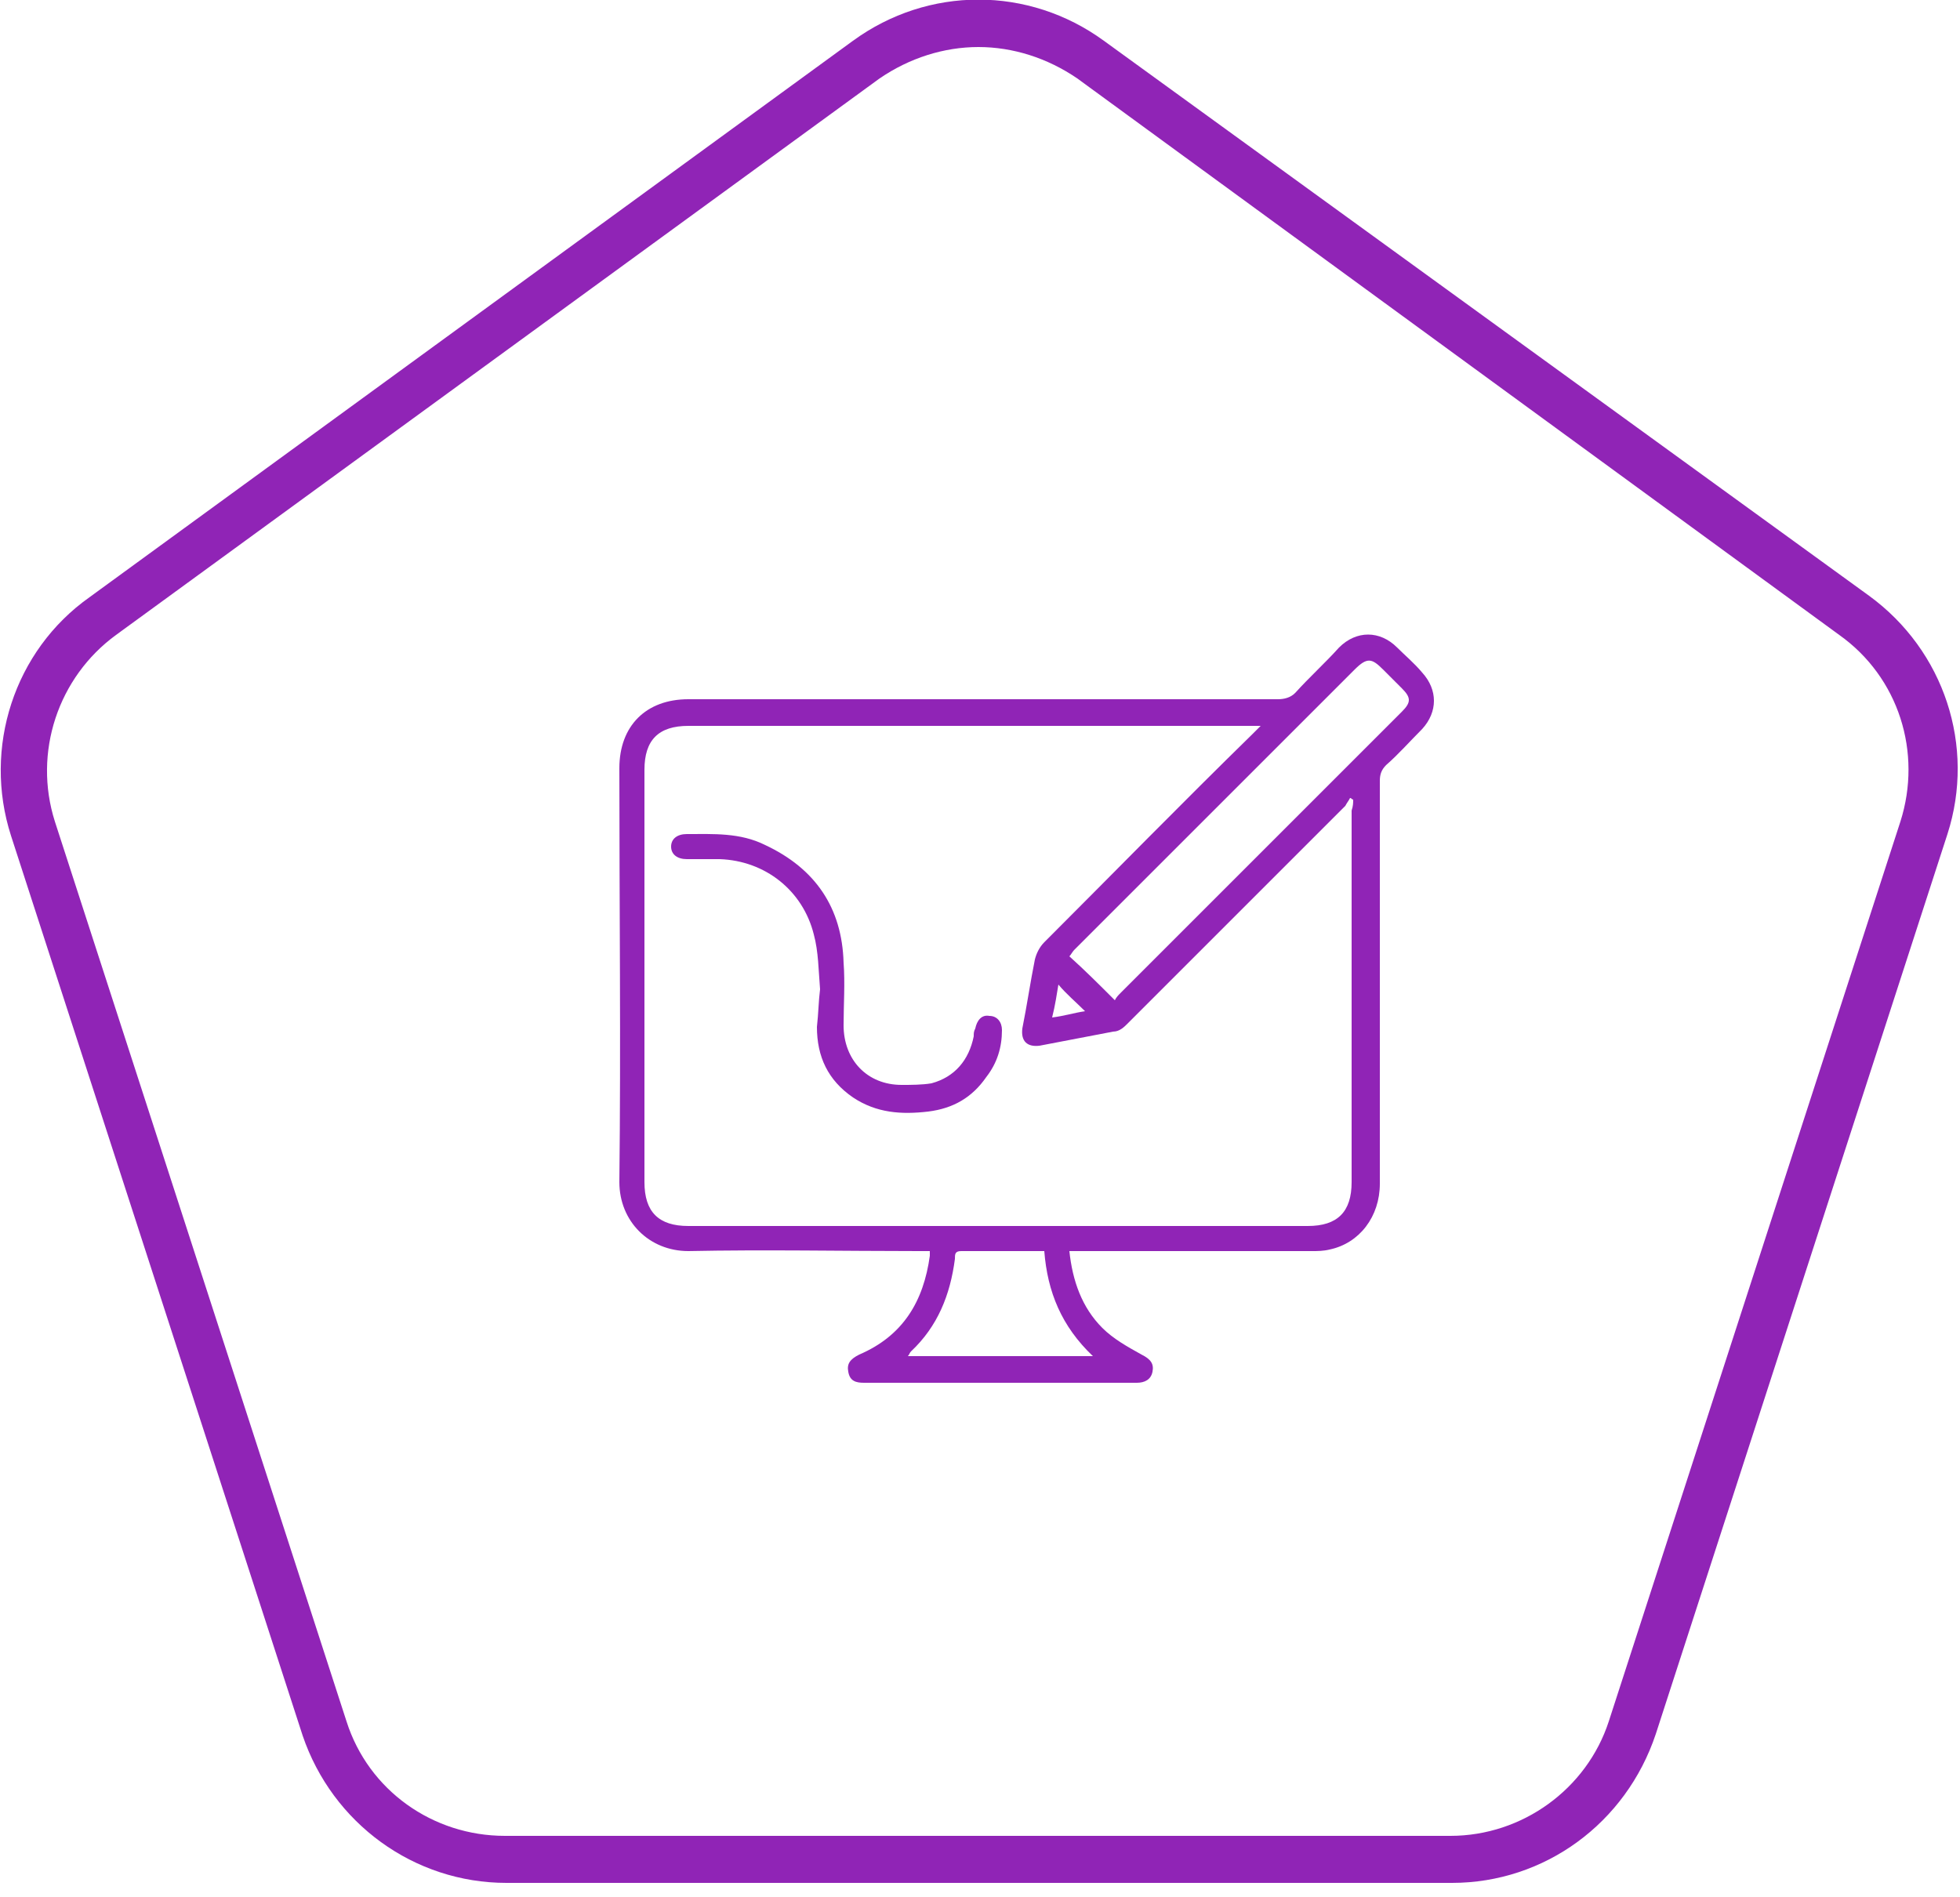 <svg width="125" height="121" viewBox="0 0 125 121" fill="none" xmlns="http://www.w3.org/2000/svg">
<g clip-path="url(#clip0_70_382)">
<path d="M68.2 79.8C68.4 81.7 69 83.4 70.3 84.7C71 85.4 71.9 85.9 72.8 86.4C73.4 86.7 73.6 87 73.5 87.5C73.4 88 73 88.2 72.5 88.2C66.7 88.2 60.9 88.2 55.1 88.2C54.6 88.2 54.2 88.1 54.1 87.5C54 87 54.2 86.7 54.8 86.4C57.6 85.2 58.9 83 59.3 80.1C59.3 80 59.3 79.9 59.3 79.8C59.1 79.8 58.8 79.8 58.6 79.8C53.7 79.8 48.8 79.7 43.9 79.8C41.4 79.8 39.5 77.9 39.5 75.4C39.6 66.6 39.5 57.8 39.5 49C39.5 46.3 41.2 44.6 43.9 44.6C56.4 44.6 69 44.6 81.5 44.6C81.9 44.6 82.3 44.5 82.6 44.2C83.5 43.2 84.5 42.3 85.4 41.3C86.5 40.2 88 40.2 89.1 41.3C89.6 41.8 90.2 42.3 90.7 42.9C91.7 44 91.7 45.4 90.7 46.5C89.9 47.3 89.2 48.1 88.4 48.8C88.1 49.1 88 49.4 88 49.8C88 58.4 88 66.9 88 75.5C88 77.6 86.7 79.3 84.8 79.7C84.4 79.8 84 79.8 83.7 79.8C78.8 79.8 73.9 79.8 69 79.8C68.7 79.8 68.5 79.8 68.2 79.8ZM86.3 51C86.2 51 86.2 50.9 86.1 50.9C86 51.1 85.9 51.2 85.8 51.4C81.2 56 76.5 60.7 71.9 65.3C71.7 65.5 71.4 65.8 71 65.8C69.4 66.1 67.9 66.4 66.3 66.7C65.5 66.8 65.1 66.4 65.2 65.6C65.5 64.1 65.7 62.7 66 61.2C66.1 60.8 66.3 60.4 66.6 60.1C71 55.7 75.4 51.2 79.9 46.8C80 46.7 80.2 46.5 80.4 46.3C80.1 46.3 79.9 46.3 79.7 46.3C67.8 46.3 55.8 46.3 43.9 46.3C42 46.3 41.1 47.2 41.1 49.1C41.1 57.9 41.1 66.6 41.1 75.4C41.1 77.3 42 78.2 43.9 78.2C57.1 78.2 70.3 78.2 83.4 78.2C85.3 78.2 86.2 77.3 86.2 75.4C86.2 67.5 86.2 59.6 86.2 51.7C86.3 51.4 86.3 51.2 86.3 51ZM71.1 63.8C71.2 63.6 71.3 63.5 71.5 63.3C74.6 60.2 77.8 57 80.9 53.9C83.7 51.1 86.6 48.2 89.4 45.4C90 44.8 90 44.5 89.4 43.9C89 43.5 88.6 43.1 88.2 42.7C87.5 42 87.2 41.9 86.4 42.7C80.4 48.7 74.5 54.6 68.5 60.6C68.4 60.7 68.3 60.9 68.2 61C69.2 61.9 70.1 62.8 71.1 63.8ZM66.6 79.8C64.8 79.8 63 79.8 61.3 79.8C60.9 79.8 60.9 80 60.9 80.3C60.6 82.6 59.8 84.6 58.1 86.2C58 86.3 58 86.4 57.9 86.5C61.8 86.5 65.7 86.5 69.7 86.5C67.7 84.6 66.8 82.4 66.6 79.8ZM67.5 62.8C67.4 63.4 67.3 64.1 67.1 64.9C67.9 64.8 68.5 64.6 69.2 64.5C68.6 63.9 68 63.4 67.5 62.8Z" fill="#9024B6"/>
<path d="M52.3 63.1C52.2 61.9 52.2 60.7 51.9 59.6C51.2 56.8 48.8 54.9 45.9 54.8C45.2 54.8 44.5 54.8 43.8 54.8C43.2 54.8 42.8 54.5 42.8 54C42.8 53.5 43.2 53.2 43.8 53.2C45.5 53.2 47.2 53.1 48.8 53.9C52 55.4 53.7 57.9 53.8 61.4C53.9 62.7 53.8 64.1 53.8 65.4C53.8 67.6 55.3 69.2 57.5 69.2C58.1 69.2 58.8 69.2 59.4 69.1C60.9 68.7 61.8 67.6 62.1 66.1C62.1 65.9 62.1 65.8 62.2 65.6C62.3 65.1 62.6 64.7 63.1 64.8C63.6 64.8 63.9 65.2 63.9 65.7C63.9 66.8 63.6 67.8 62.9 68.7C62 70 60.8 70.7 59.2 70.9C57.5 71.1 55.9 71 54.4 70C52.8 68.9 52.1 67.4 52.1 65.5C52.2 64.6 52.2 63.9 52.3 63.1C52.2 63.1 52.2 63.1 52.3 63.1Z" fill="#9024B6"/>
<path d="M92.6 120.1H32.3C26.4 120.1 21.2 116.3 19.3 110.7L0.7 53.3C-1.1 47.7 0.9 41.5 5.7 38.1L54.4 2.6C59.2 -0.9 65.6 -0.9 70.4 2.6L119.2 38C124 41.5 126 47.6 124.2 53.2L105.6 110.6C103.7 116.3 98.5 120.1 92.6 120.1ZM62.4 3C60.2 3 58 3.7 56.1 5L7.4 40.5C3.7 43.2 2.1 48 3.5 52.4L22.1 109.8C23.5 114.2 27.6 117.1 32.2 117.1H92.5C97.1 117.1 101.2 114.1 102.6 109.8L121.2 52.4C122.6 48 121.1 43.2 117.3 40.5L68.7 5C66.8 3.7 64.6 3 62.4 3Z" fill="#9024B6"/>
</g>
<defs>
<clipPath id="clip0_70_382">
<rect width="124.9" height="120.1" fill="white"/>
</clipPath>
</defs>
</svg>
